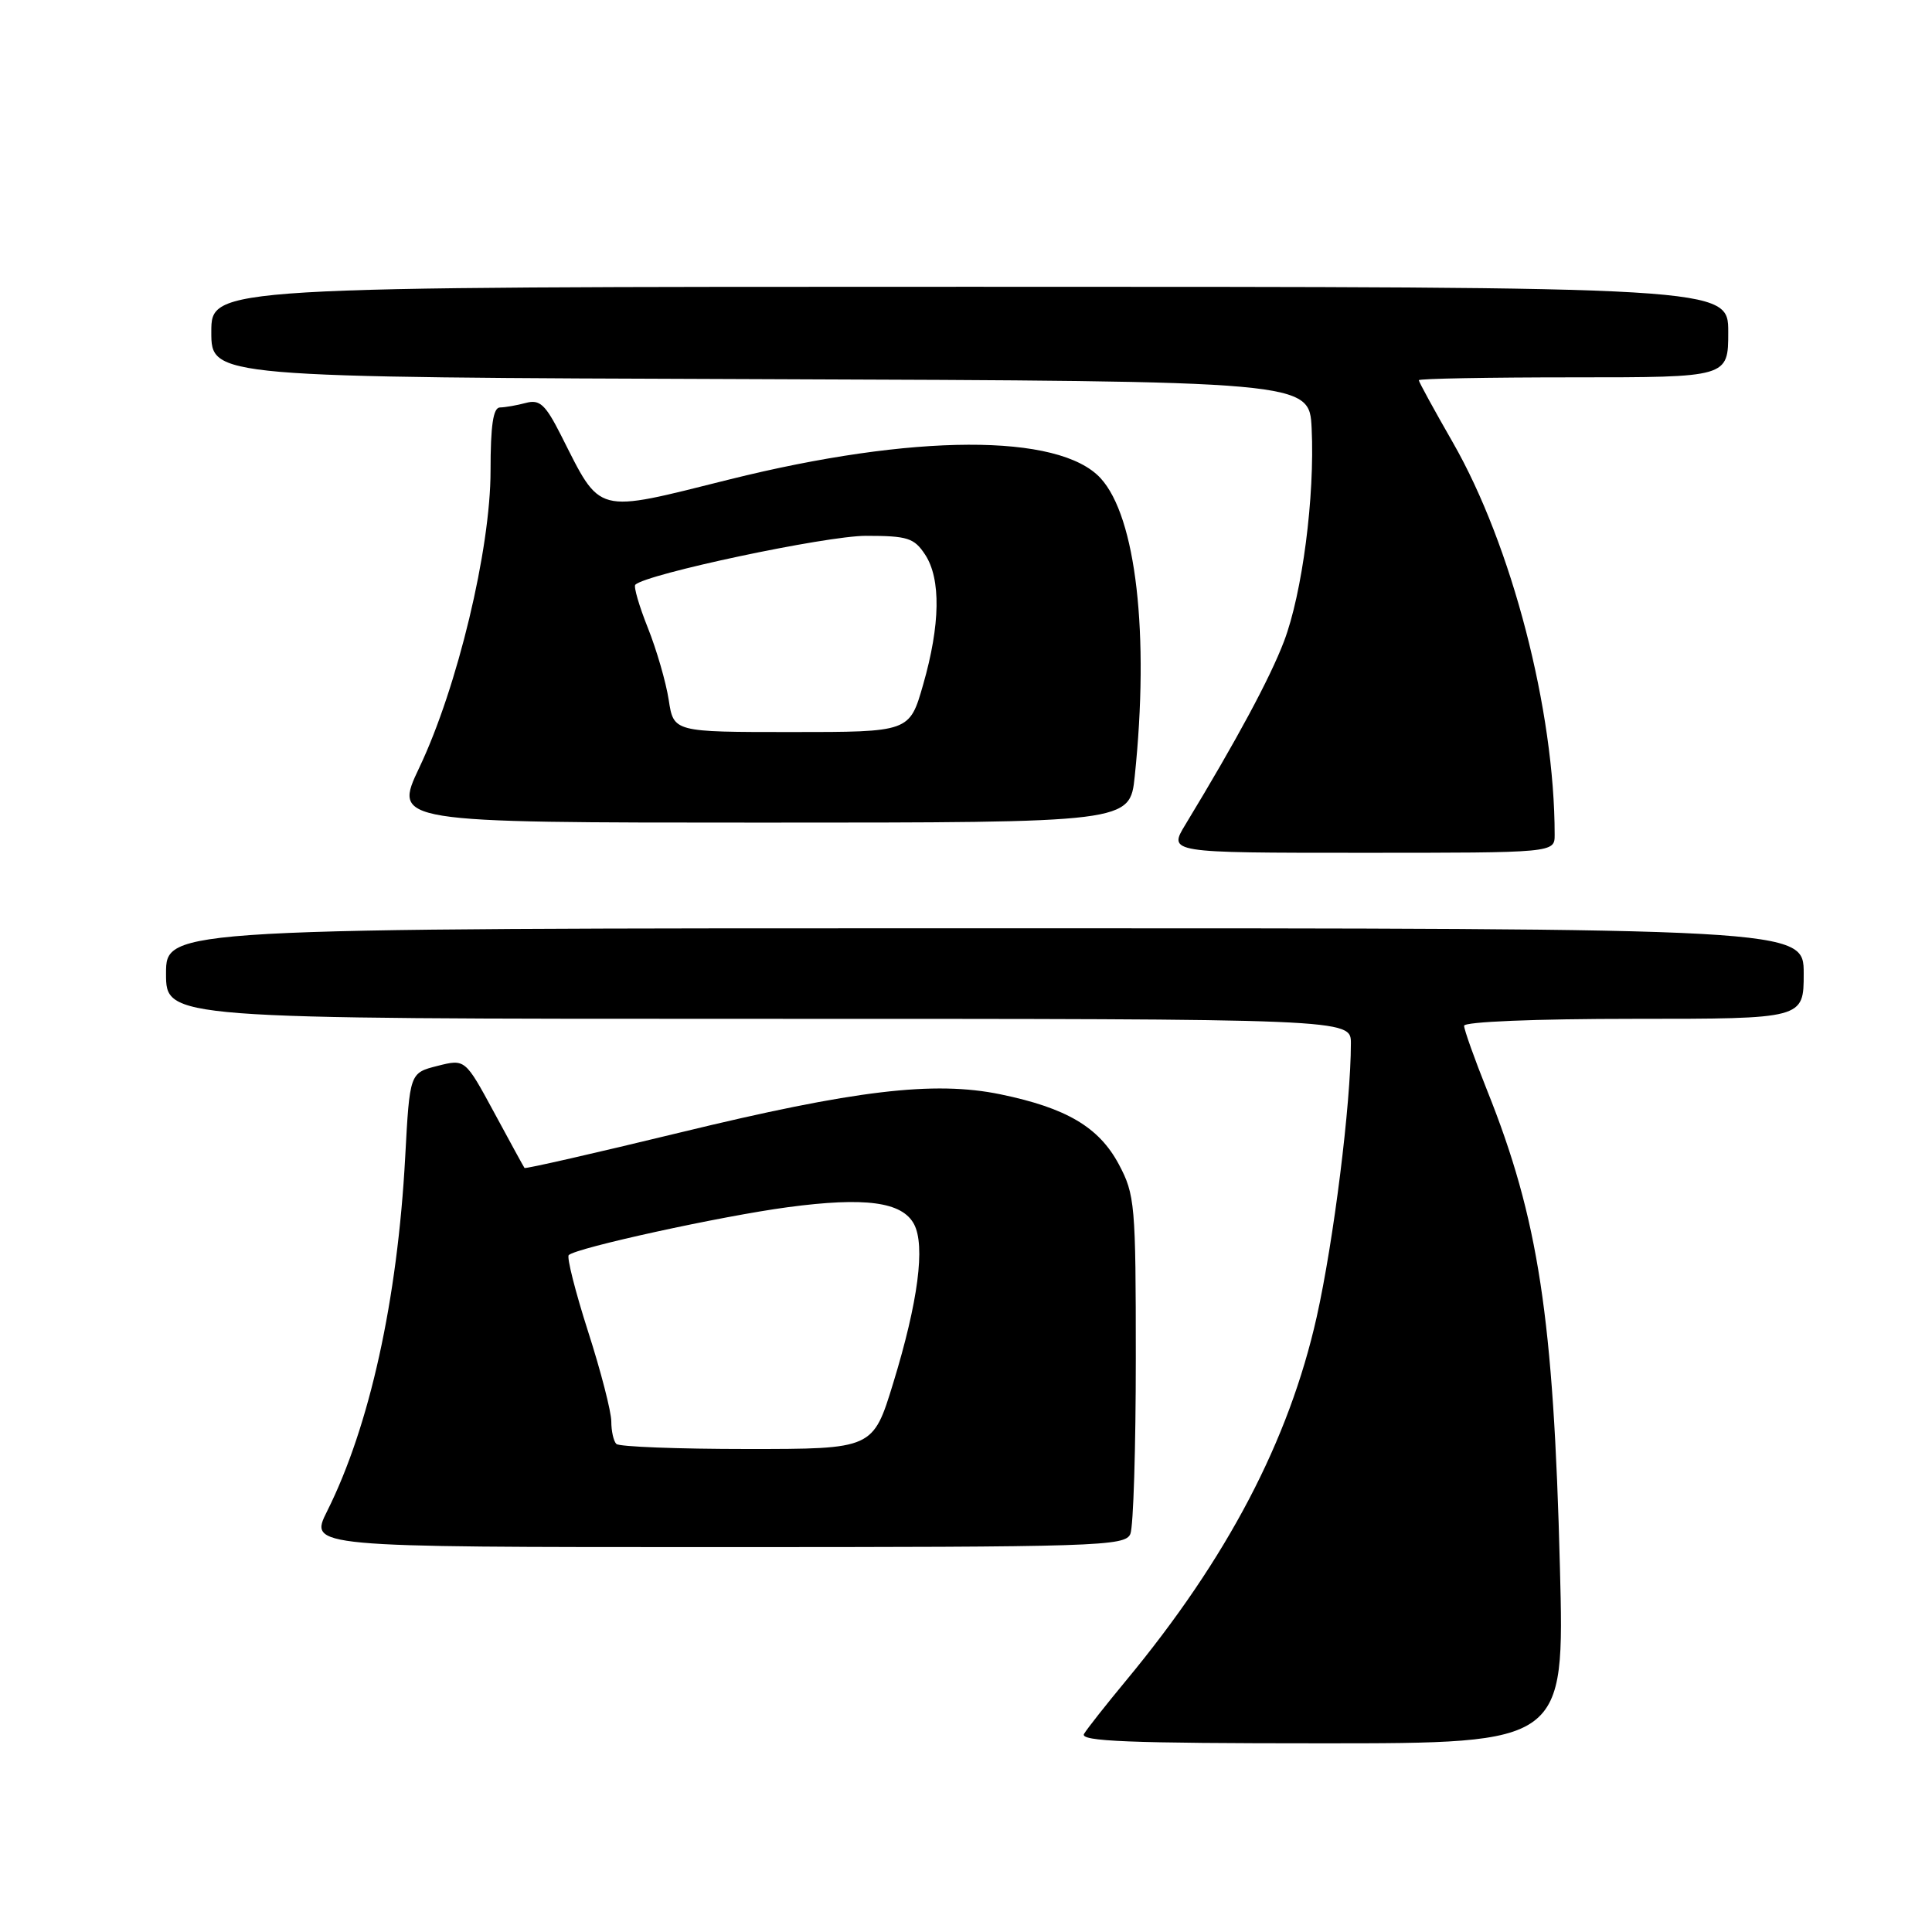 <?xml version="1.0" encoding="UTF-8" standalone="no"?>
<!DOCTYPE svg PUBLIC "-//W3C//DTD SVG 1.1//EN" "http://www.w3.org/Graphics/SVG/1.1/DTD/svg11.dtd" >
<svg xmlns="http://www.w3.org/2000/svg" xmlns:xlink="http://www.w3.org/1999/xlink" version="1.1" viewBox="0 0 256 256">
 <g >
 <path fill="currentColor"
d=" M 206.70 207.75 C 205.86 174.59 203.86 161.48 197.05 144.48 C 195.37 140.28 194.00 136.43 194.00 135.92 C 194.00 135.39 203.39 135.00 216.50 135.00 C 239.00 135.00 239.00 135.00 239.00 129.00 C 239.00 123.00 239.00 123.00 130.50 123.00 C 22.00 123.00 22.00 123.00 22.00 129.00 C 22.00 135.00 22.00 135.00 100.50 135.00 C 179.00 135.00 179.00 135.00 179.00 138.25 C 179.00 146.24 176.72 164.43 174.47 174.50 C 170.79 190.90 162.63 206.48 149.22 222.67 C 146.56 225.88 144.05 229.06 143.64 229.75 C 143.04 230.74 149.59 231.00 175.09 231.00 C 207.30 231.00 207.30 231.00 206.70 207.75 Z  M 149.78 203.25 C 150.18 202.29 150.50 191.82 150.50 180.00 C 150.50 159.58 150.39 158.29 148.24 154.26 C 145.61 149.35 141.32 146.81 132.55 145.00 C 123.75 143.19 113.26 144.44 90.09 150.07 C 78.87 152.79 69.60 154.91 69.50 154.76 C 69.39 154.62 67.58 151.31 65.47 147.40 C 61.63 140.31 61.63 140.31 57.96 141.24 C 54.29 142.17 54.29 142.17 53.69 153.33 C 52.67 172.25 48.98 188.99 43.34 200.25 C 40.97 205.00 40.97 205.00 95.01 205.00 C 145.55 205.00 149.11 204.89 149.78 203.25 Z  M 206.00 110.61 C 206.00 94.14 200.32 72.26 192.51 58.63 C 190.03 54.31 188.00 50.60 188.00 50.38 C 188.00 50.17 197.22 50.00 208.50 50.00 C 229.00 50.00 229.00 50.00 229.00 44.00 C 229.00 38.00 229.00 38.00 128.50 38.00 C 28.00 38.00 28.00 38.00 28.00 43.99 C 28.00 49.99 28.00 49.99 100.75 50.24 C 173.50 50.50 173.50 50.50 173.80 56.77 C 174.23 65.79 172.56 78.63 170.13 85.00 C 168.26 89.90 163.89 98.02 157.08 109.25 C 154.80 113.00 154.80 113.00 180.40 113.00 C 206.00 113.00 206.00 113.00 206.00 110.61 Z  M 150.36 102.85 C 152.32 84.04 150.54 68.48 145.83 63.36 C 140.33 57.39 121.01 57.46 96.65 63.53 C 78.67 68.02 79.71 68.29 74.33 57.66 C 72.26 53.58 71.52 52.90 69.68 53.39 C 68.48 53.71 66.94 53.98 66.25 53.99 C 65.35 54.00 65.00 56.35 65.00 62.39 C 65.00 72.78 60.61 91.08 55.57 101.69 C 52.10 109.00 52.10 109.00 100.91 109.00 C 149.72 109.00 149.72 109.00 150.36 102.85 Z  M 81.67 191.33 C 81.30 190.97 81.00 189.62 81.00 188.35 C 81.00 187.07 79.62 181.70 77.92 176.42 C 76.23 171.14 75.08 166.59 75.36 166.31 C 76.31 165.35 95.67 161.12 104.39 159.96 C 114.65 158.59 119.53 159.25 121.11 162.20 C 122.63 165.05 121.66 172.48 118.36 183.25 C 115.68 192.00 115.68 192.00 99.01 192.00 C 89.84 192.00 82.03 191.70 81.67 191.33 Z  M 88.61 92.75 C 88.25 90.41 87.01 86.12 85.85 83.21 C 84.69 80.31 83.94 77.73 84.18 77.48 C 85.61 76.06 109.42 71.00 114.73 71.00 C 120.27 71.00 121.13 71.28 122.59 73.50 C 124.69 76.71 124.60 82.78 122.32 90.72 C 120.52 97.00 120.52 97.00 104.89 97.00 C 89.26 97.00 89.26 97.00 88.61 92.75 Z "/>
</g>
</svg>